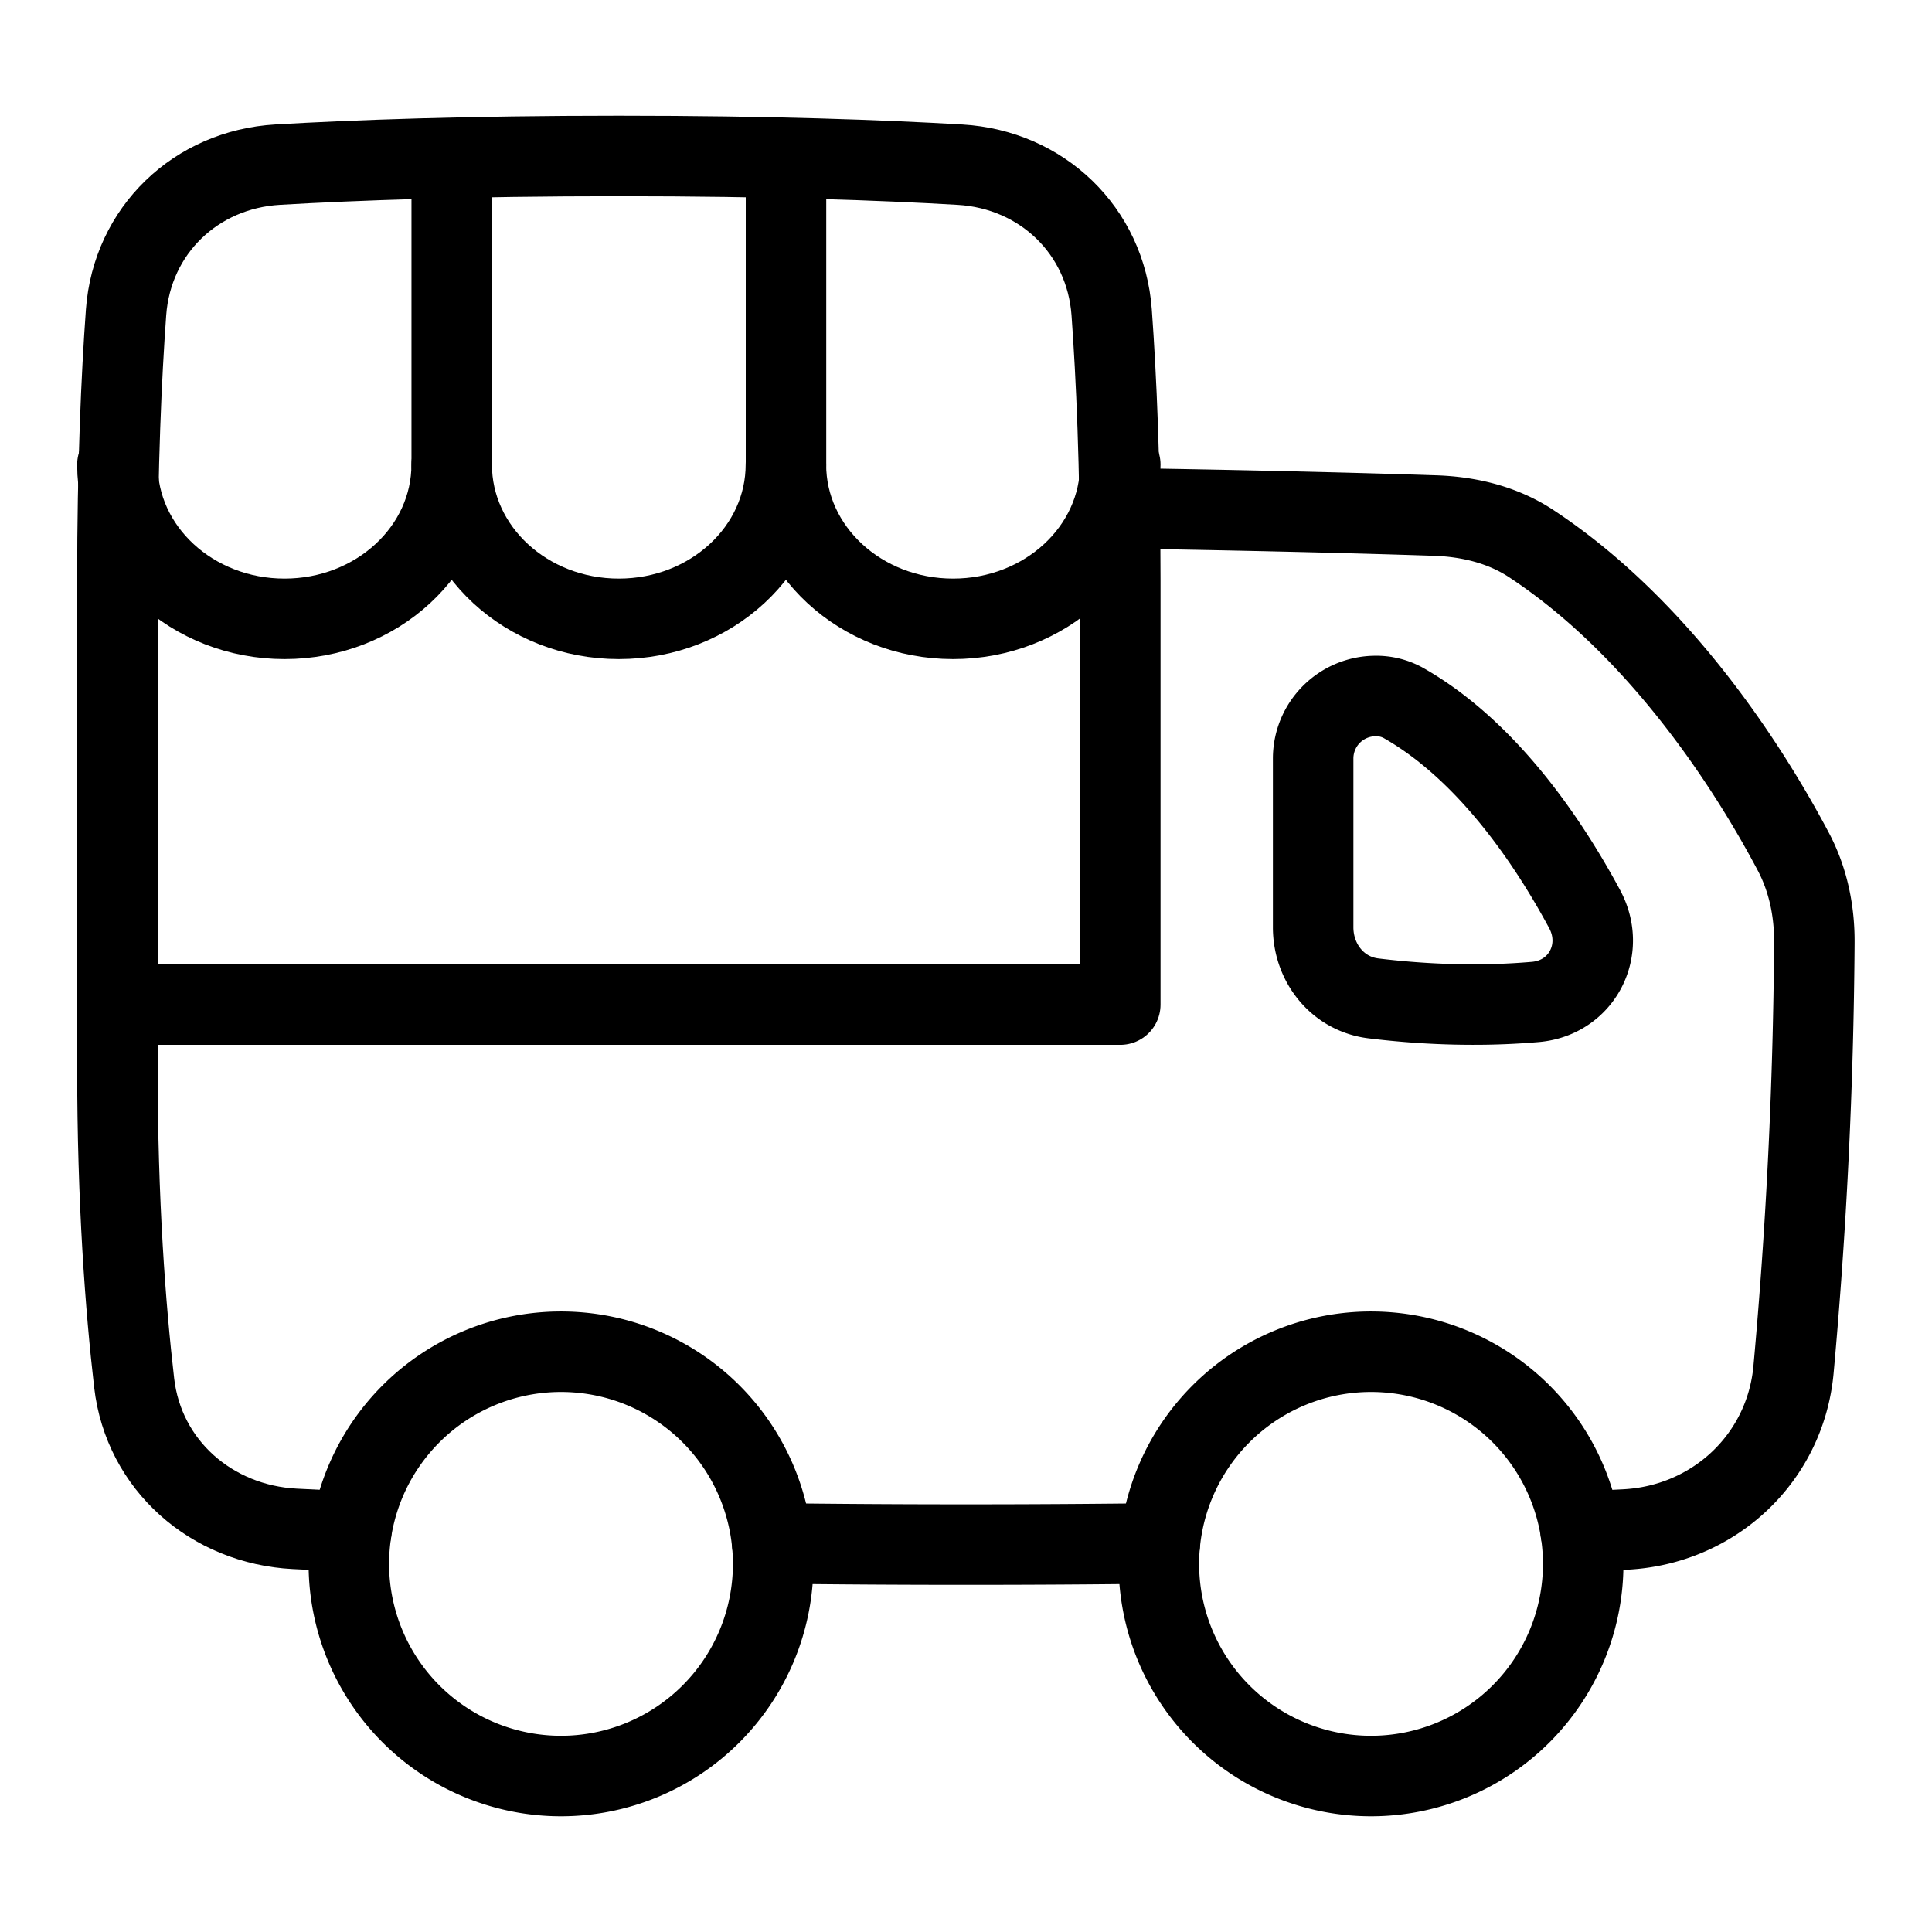 <svg xmlns="http://www.w3.org/2000/svg" fill="none" viewBox="-1 -1 48 48" height="48" width="48"><g id="food-truck-event-fair"><path id="Subtract" stroke="#000" stroke-linecap="round" stroke-linejoin="round" d="M26.82 11.627c2.789 0.044 5.472 0.104 7.833 0.182 0.847 0.028 1.685 0.231 2.392 0.698 3.343 2.204 5.564 5.861 6.514 7.66 0.366 0.695 0.525 1.476 0.518 2.262a126.318 126.318 0 0 1 -0.518 10.606c-0.205 2.197 -1.979 3.852 -4.183 3.965 -0.345 0.018 -0.714 0.035 -1.104 0.054" stroke-width="2"></path><path id="Subtract_2" stroke="#000" stroke-linecap="round" stroke-linejoin="round" d="M27.816 37.345a390.205 390.205 0 0 1 -9.631 0" stroke-width="2"></path><path id="Subtract_3" stroke="#000" stroke-linecap="round" stroke-linejoin="round" d="m7.727 37.053 -1.404 -0.069c-2.061 -0.107 -3.754 -1.576 -3.99 -3.627C2.116 31.479 1.917 28.85 1.917 25.526V23.958" stroke-width="2"></path><path id="Rectangle 1097" stroke="#000" stroke-linecap="round" stroke-linejoin="round" d="M38.37 21.587c-0.891 -1.656 -2.415 -3.939 -4.506 -5.124A1.39 1.39 0 0 0 33.178 16.292 1.553 1.553 0 0 0 31.625 17.844l0 4.195c0 0.888 0.611 1.656 1.493 1.765 1.016 0.125 2.455 0.225 4.027 0.089 1.15 -0.099 1.772 -1.289 1.225 -2.305Z" stroke-width="2"></path><path id="Rectangle 1095" stroke="#000" stroke-linecap="round" stroke-linejoin="round" d="m26.833 23.958 -12.458 0 -12.458 0 0 -10.542c0 -2.862 0.099 -5.057 0.215 -6.656 0.149 -2.035 1.734 -3.552 3.77 -3.67C7.826 2.978 10.614 2.875 14.375 2.875c3.761 0 6.549 0.103 8.474 0.216 2.036 0.119 3.622 1.636 3.77 3.67C26.735 8.36 26.833 10.555 26.833 13.417l0 10.542Z" stroke-width="2"></path><path id="Ellipse 42" stroke="#000" stroke-linecap="round" stroke-linejoin="round" d="M27.792 37.854a5.271 5.271 0 1 0 10.542 0 5.271 5.271 0 0 0 -10.542 0Z" stroke-width="2"></path><path id="Ellipse 43" stroke="#000" stroke-linecap="round" stroke-linejoin="round" d="M7.667 37.854a5.271 5.271 0 1 0 10.542 0 5.271 5.271 0 0 0 -10.542 0Z" stroke-width="2"></path><path id="Vector" stroke="#000" stroke-linecap="round" stroke-linejoin="round" d="M1.917 10.542c0 2.118 1.859 3.833 4.152 3.833 2.294 0 4.153 -1.715 4.153 -3.833 0 2.118 1.859 3.833 4.152 3.833 2.293 0 4.152 -1.715 4.152 -3.833 0 2.118 1.859 3.833 4.153 3.833C24.974 14.375 26.833 12.66 26.833 10.542" stroke-width="2"></path><path id="Vector_2" stroke="#000" stroke-linecap="round" stroke-linejoin="round" d="M10.223 10.542V3.354" stroke-width="2"></path><path id="Vector_3" stroke="#000" stroke-linecap="round" stroke-linejoin="round" d="M18.528 10.542V3.354" stroke-width="2"></path></g></svg>